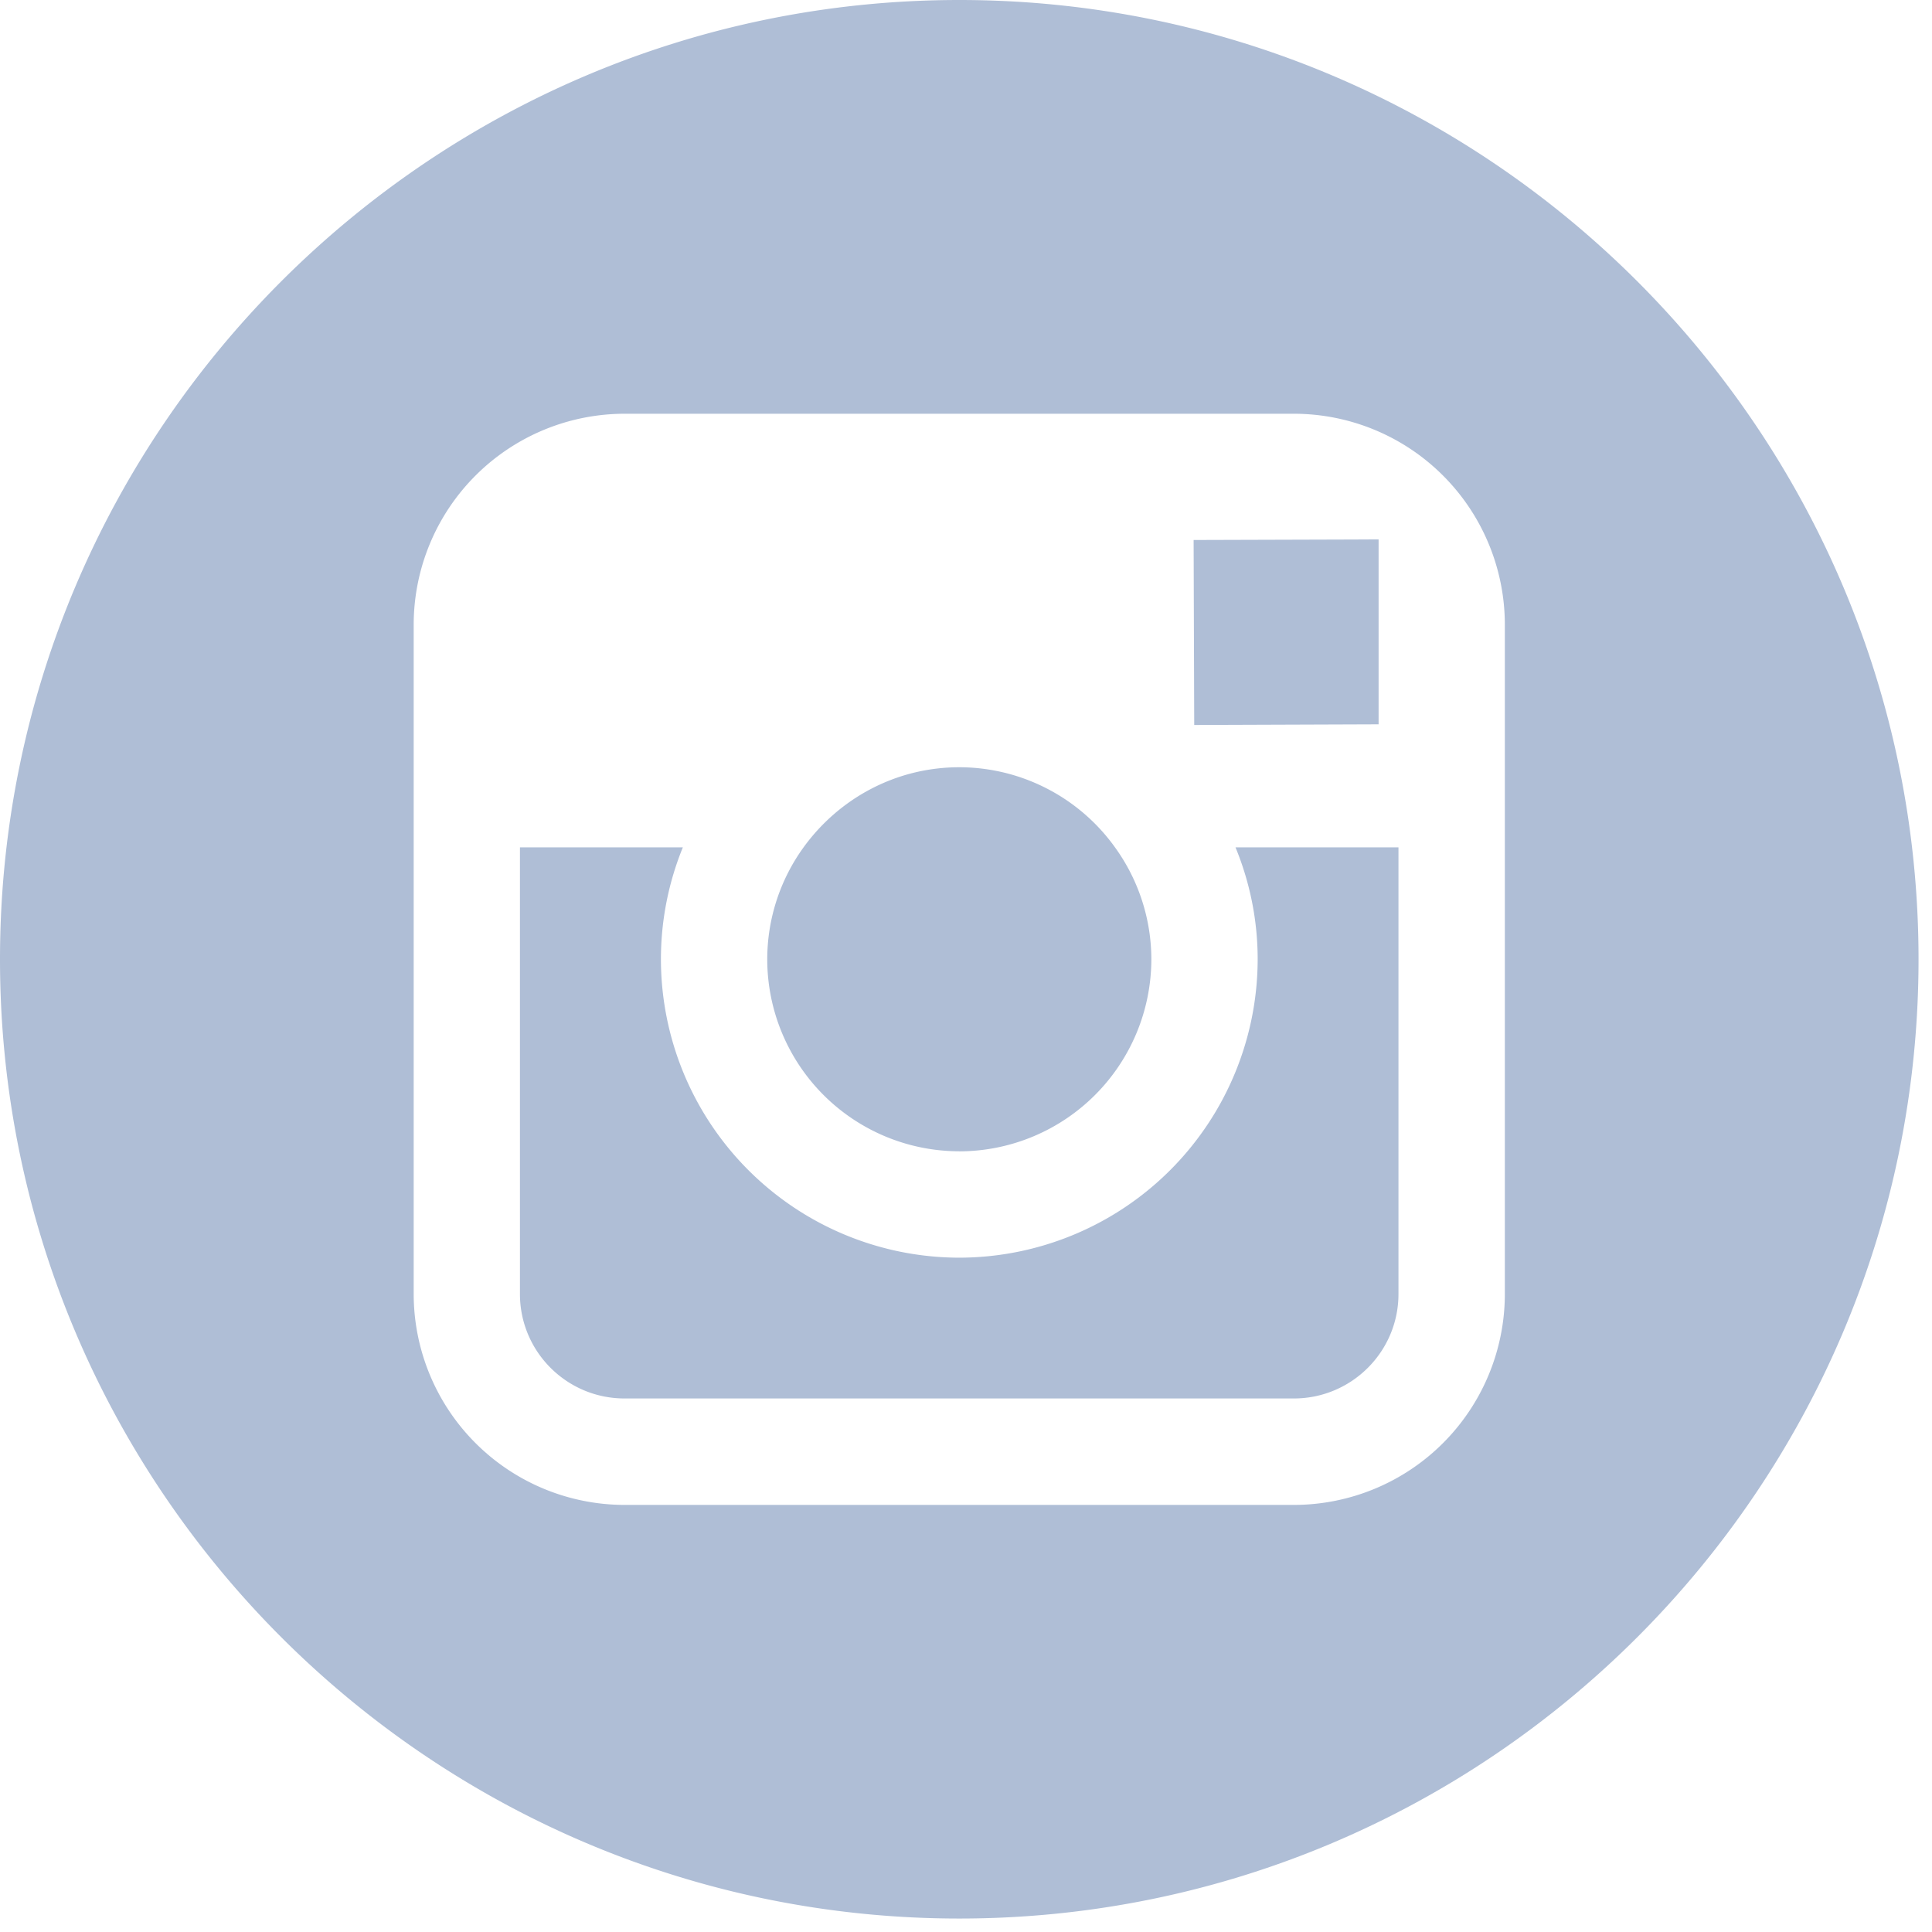 <svg xmlns="http://www.w3.org/2000/svg" width="32" height="32"><g fill="#AFBED6"><path d="M15.888 19.07a3.186 3.186 0 0 0 3.182-3.181 3.17 3.17 0 0 0-.602-1.854 3.177 3.177 0 0 0-2.578-1.327c-1.062 0-2 .525-2.58 1.326a3.166 3.166 0 0 0-.602 1.854 3.183 3.183 0 0 0 3.18 3.181zm6.946-7.073V8.934l-.399.002-2.665.008.01 3.064z"/><path d="M15.889 0C7.128 0 0 7.128 0 15.889c0 8.76 7.128 15.888 15.889 15.888 8.76 0 15.888-7.128 15.888-15.888C31.777 7.128 24.65 0 15.89 0zm9.036 14.035v7.398a3.496 3.496 0 0 1-3.493 3.493H10.345a3.496 3.496 0 0 1-3.493-3.493V10.345a3.496 3.496 0 0 1 3.493-3.492h11.087a3.496 3.496 0 0 1 3.493 3.493v3.689z"/><path d="M20.831 15.889a4.949 4.949 0 0 1-4.942 4.942 4.948 4.948 0 0 1-4.942-4.942c0-.656.13-1.282.363-1.854H8.612v7.398c0 .956.777 1.73 1.732 1.73h11.087c.954 0 1.732-.774 1.732-1.73v-7.398h-2.699c.235.572.367 1.198.367 1.854z"/></g></svg>